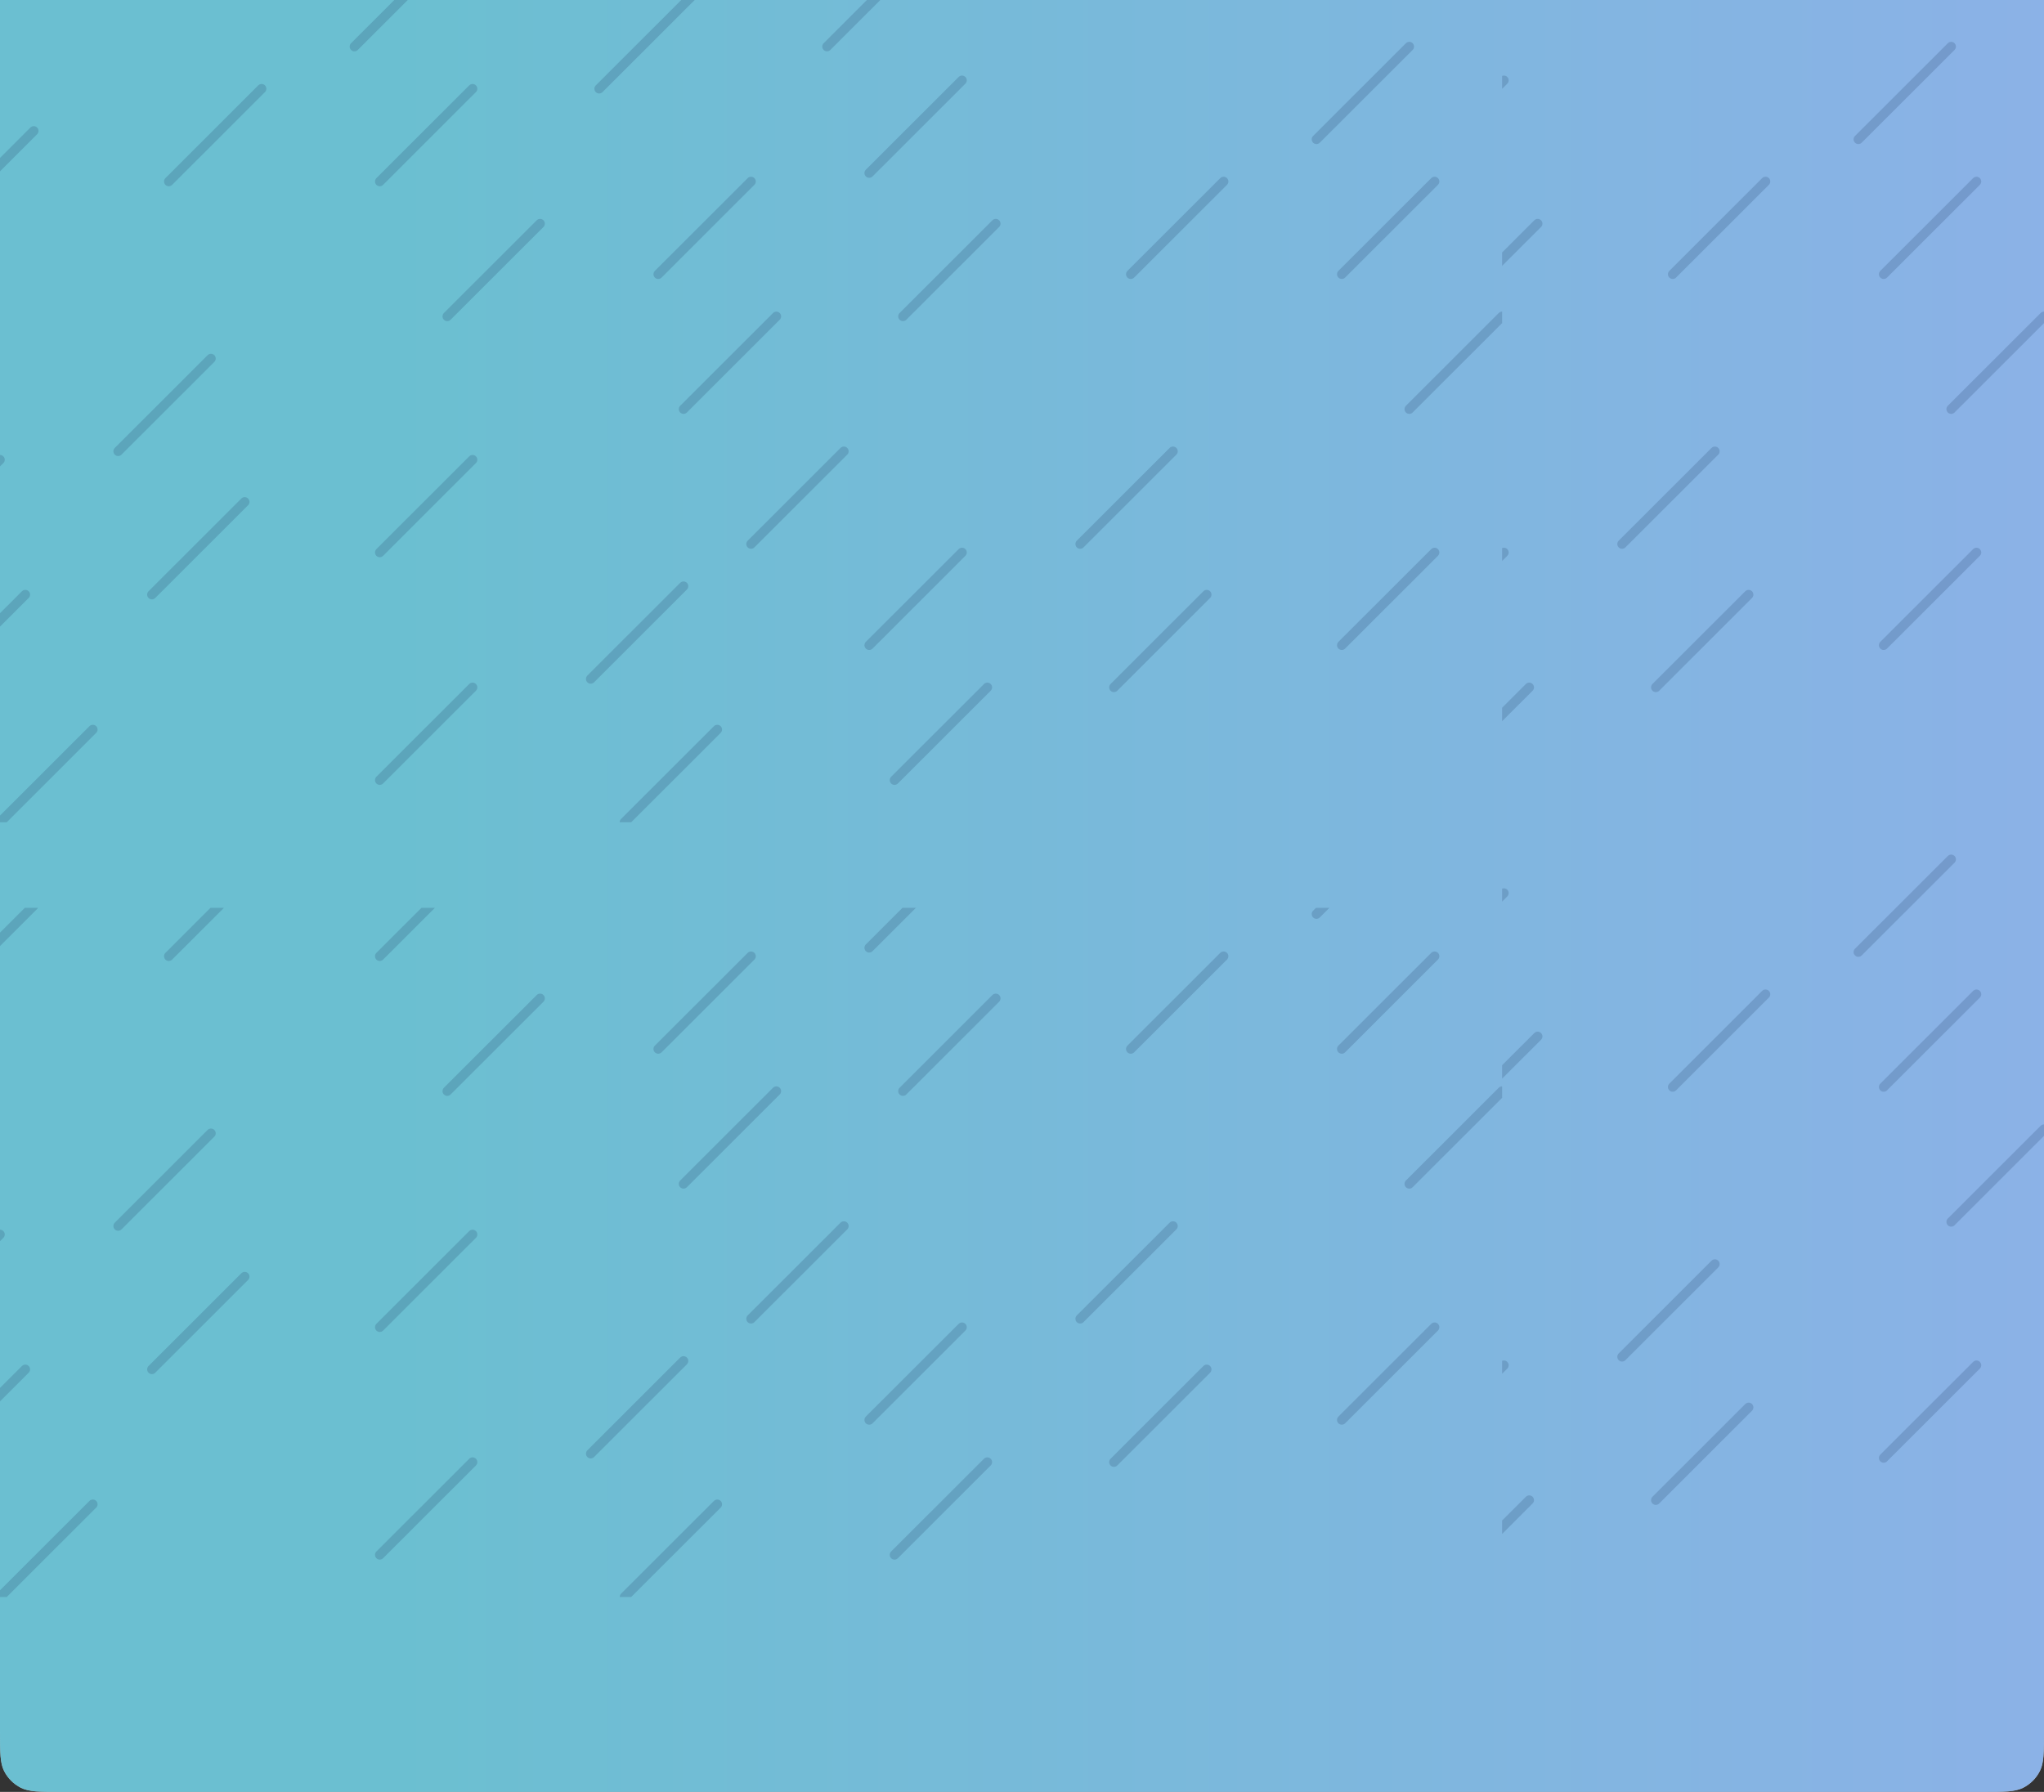 <svg width="430" height="377" viewBox="0 0 430 377" fill="none" xmlns="http://www.w3.org/2000/svg">
<rect x="0" y="0" width="430" height="377" fill="#333333" stroke="none"/>
<g clip-path="url(#clip0_1472_1412)">
<path d="M0 0H430V364.2C430 368.68 430 370.921 429.128 372.632C428.361 374.137 427.137 375.361 425.632 376.128C423.921 377 421.68 377 417.2 377H12.8C8.32 377 6.079 377 4.368 376.128C2.863 375.361 1.639 374.137 0.872 372.632C0 370.921 0 368.68 0 364.2V0Z" fill="white"/>
<rect opacity="0.59" width="430" height="377" fill="url(#paint0_linear_1472_1412)"/>
<g clip-path="url(#clip1_1472_1412)">
<path d="M-19.528 16.896L-0 -2.617" stroke="#223D65" stroke-opacity="0.2" stroke-width="2" stroke-linecap="round"/>
<path d="M-12.427 47.052L7.101 27.539" stroke="#223D65" stroke-opacity="0.2" stroke-width="2" stroke-linecap="round"/>
<path d="M35.505 38.183L55.033 18.67" stroke="#223D65" stroke-opacity="0.2" stroke-width="2" stroke-linecap="round"/>
<path d="M24.854 94.948L44.382 75.435" stroke="#223D65" stroke-opacity="0.2" stroke-width="2" stroke-linecap="round"/>
<path d="M31.955 125.104L51.483 105.591" stroke="#223D65" stroke-opacity="0.2" stroke-width="2" stroke-linecap="round"/>
<path d="M-19.528 116.235L-0 96.722" stroke="#223D65" stroke-opacity="0.2" stroke-width="2" stroke-linecap="round"/>
<path d="M-14.202 144.617L5.326 125.104" stroke="#223D65" stroke-opacity="0.2" stroke-width="2" stroke-linecap="round"/>
<path d="M0 173L19.528 153.487" stroke="#223D65" stroke-opacity="0.2" stroke-width="2" stroke-linecap="round"/>
<path d="M124.27 142.844L143.798 123.33" stroke="#223D65" stroke-opacity="0.2" stroke-width="2" stroke-linecap="round"/>
<path d="M131.371 173L150.899 153.487" stroke="#223D65" stroke-opacity="0.2" stroke-width="2" stroke-linecap="round"/>
<path d="M79.888 164.13L99.416 144.617" stroke="#223D65" stroke-opacity="0.2" stroke-width="2" stroke-linecap="round"/>
<path d="M79.888 116.235L99.416 96.722" stroke="#223D65" stroke-opacity="0.2" stroke-width="2" stroke-linecap="round"/>
<path d="M126.045 18.67L145.573 -0.843" stroke="#223D65" stroke-opacity="0.2" stroke-width="2" stroke-linecap="round"/>
<path d="M74.561 9.8L94.09 -9.713" stroke="#223D65" stroke-opacity="0.2" stroke-width="2" stroke-linecap="round"/>
<path d="M79.888 38.183L99.416 18.67" stroke="#223D65" stroke-opacity="0.2" stroke-width="2" stroke-linecap="round"/>
<path d="M94.09 66.565L113.618 47.052" stroke="#223D65" stroke-opacity="0.2" stroke-width="2" stroke-linecap="round"/>
<path d="M173.978 9.8L193.506 -9.713" stroke="#223D65" stroke-opacity="0.2" stroke-width="2" stroke-linecap="round"/>
<path d="M182.854 36.409L202.382 16.896" stroke="#223D65" stroke-opacity="0.2" stroke-width="2" stroke-linecap="round"/>
<path d="M189.955 66.565L209.483 47.052" stroke="#223D65" stroke-opacity="0.2" stroke-width="2" stroke-linecap="round"/>
<path d="M138.472 57.696L158 38.182" stroke="#223D65" stroke-opacity="0.2" stroke-width="2" stroke-linecap="round"/>
<path d="M143.798 86.078L163.326 66.565" stroke="#223D65" stroke-opacity="0.2" stroke-width="2" stroke-linecap="round"/>
<path d="M158 114.461L177.528 94.948" stroke="#223D65" stroke-opacity="0.2" stroke-width="2" stroke-linecap="round"/>
<path d="M237.888 57.696L257.416 38.182" stroke="#223D65" stroke-opacity="0.2" stroke-width="2" stroke-linecap="round"/>
<path d="M227.236 114.461L246.764 94.948" stroke="#223D65" stroke-opacity="0.2" stroke-width="2" stroke-linecap="round"/>
<path d="M234.337 144.617L253.865 125.104" stroke="#223D65" stroke-opacity="0.2" stroke-width="2" stroke-linecap="round"/>
<path d="M182.854 135.748L202.382 116.235" stroke="#223D65" stroke-opacity="0.2" stroke-width="2" stroke-linecap="round"/>
<path d="M188.18 164.13L207.708 144.617" stroke="#223D65" stroke-opacity="0.2" stroke-width="2" stroke-linecap="round"/>
<path d="M282.27 135.748L301.798 116.235" stroke="#223D65" stroke-opacity="0.2" stroke-width="2" stroke-linecap="round"/>
<path d="M276.944 29.313L296.472 9.8" stroke="#223D65" stroke-opacity="0.2" stroke-width="2" stroke-linecap="round"/>
<path d="M282.27 57.696L301.798 38.182" stroke="#223D65" stroke-opacity="0.2" stroke-width="2" stroke-linecap="round"/>
<path d="M296.472 86.078L316 66.565" stroke="#223D65" stroke-opacity="0.2" stroke-width="2" stroke-linecap="round"/>
</g>
<g clip-path="url(#clip2_1472_1412)">
<path d="M-12.427 210.052L7.101 190.539" stroke="#223D65" stroke-opacity="0.2" stroke-width="2" stroke-linecap="round"/>
<path d="M35.505 201.183L55.033 181.67" stroke="#223D65" stroke-opacity="0.2" stroke-width="2" stroke-linecap="round"/>
<path d="M24.854 257.948L44.382 238.435" stroke="#223D65" stroke-opacity="0.2" stroke-width="2" stroke-linecap="round"/>
<path d="M31.955 288.104L51.483 268.591" stroke="#223D65" stroke-opacity="0.2" stroke-width="2" stroke-linecap="round"/>
<path d="M-19.528 279.235L-0 259.722" stroke="#223D65" stroke-opacity="0.2" stroke-width="2" stroke-linecap="round"/>
<path d="M-14.202 307.617L5.326 288.104" stroke="#223D65" stroke-opacity="0.2" stroke-width="2" stroke-linecap="round"/>
<path d="M0 336L19.528 316.487" stroke="#223D65" stroke-opacity="0.2" stroke-width="2" stroke-linecap="round"/>
<path d="M124.27 305.844L143.798 286.33" stroke="#223D65" stroke-opacity="0.2" stroke-width="2" stroke-linecap="round"/>
<path d="M131.371 336L150.899 316.487" stroke="#223D65" stroke-opacity="0.2" stroke-width="2" stroke-linecap="round"/>
<path d="M79.888 327.13L99.416 307.617" stroke="#223D65" stroke-opacity="0.2" stroke-width="2" stroke-linecap="round"/>
<path d="M79.888 279.235L99.416 259.722" stroke="#223D65" stroke-opacity="0.2" stroke-width="2" stroke-linecap="round"/>
<path d="M79.888 201.183L99.416 181.67" stroke="#223D65" stroke-opacity="0.2" stroke-width="2" stroke-linecap="round"/>
<path d="M94.09 229.565L113.618 210.052" stroke="#223D65" stroke-opacity="0.2" stroke-width="2" stroke-linecap="round"/>
<path d="M182.854 199.409L202.382 179.896" stroke="#223D65" stroke-opacity="0.2" stroke-width="2" stroke-linecap="round"/>
<path d="M189.955 229.565L209.483 210.052" stroke="#223D65" stroke-opacity="0.2" stroke-width="2" stroke-linecap="round"/>
<path d="M138.472 220.696L158 201.183" stroke="#223D65" stroke-opacity="0.2" stroke-width="2" stroke-linecap="round"/>
<path d="M143.798 249.078L163.326 229.565" stroke="#223D65" stroke-opacity="0.2" stroke-width="2" stroke-linecap="round"/>
<path d="M158 277.461L177.528 257.948" stroke="#223D65" stroke-opacity="0.2" stroke-width="2" stroke-linecap="round"/>
<path d="M237.888 220.696L257.416 201.183" stroke="#223D65" stroke-opacity="0.2" stroke-width="2" stroke-linecap="round"/>
<path d="M227.236 277.461L246.764 257.948" stroke="#223D65" stroke-opacity="0.2" stroke-width="2" stroke-linecap="round"/>
<path d="M234.337 307.617L253.865 288.104" stroke="#223D65" stroke-opacity="0.2" stroke-width="2" stroke-linecap="round"/>
<path d="M182.854 298.748L202.382 279.235" stroke="#223D65" stroke-opacity="0.2" stroke-width="2" stroke-linecap="round"/>
<path d="M188.18 327.13L207.708 307.617" stroke="#223D65" stroke-opacity="0.2" stroke-width="2" stroke-linecap="round"/>
<path d="M282.27 298.748L301.798 279.235" stroke="#223D65" stroke-opacity="0.2" stroke-width="2" stroke-linecap="round"/>
<path d="M276.944 192.313L296.472 172.8" stroke="#223D65" stroke-opacity="0.2" stroke-width="2" stroke-linecap="round"/>
<path d="M282.27 220.696L301.798 201.183" stroke="#223D65" stroke-opacity="0.2" stroke-width="2" stroke-linecap="round"/>
<path d="M296.472 249.078L316 229.565" stroke="#223D65" stroke-opacity="0.2" stroke-width="2" stroke-linecap="round"/>
</g>
<g clip-path="url(#clip3_1472_1412)">
<path d="M296.854 36.409L316.382 16.896" stroke="#223D65" stroke-opacity="0.2" stroke-width="2" stroke-linecap="round"/>
<path d="M303.955 66.565L323.483 47.052" stroke="#223D65" stroke-opacity="0.2" stroke-width="2" stroke-linecap="round"/>
<path d="M351.888 57.696L371.416 38.182" stroke="#223D65" stroke-opacity="0.2" stroke-width="2" stroke-linecap="round"/>
<path d="M341.236 114.461L360.764 94.948" stroke="#223D65" stroke-opacity="0.2" stroke-width="2" stroke-linecap="round"/>
<path d="M348.337 144.617L367.865 125.104" stroke="#223D65" stroke-opacity="0.2" stroke-width="2" stroke-linecap="round"/>
<path d="M296.854 135.748L316.382 116.235" stroke="#223D65" stroke-opacity="0.2" stroke-width="2" stroke-linecap="round"/>
<path d="M302.18 164.13L321.708 144.617" stroke="#223D65" stroke-opacity="0.2" stroke-width="2" stroke-linecap="round"/>
<path d="M396.27 135.748L415.798 116.235" stroke="#223D65" stroke-opacity="0.2" stroke-width="2" stroke-linecap="round"/>
<path d="M390.944 29.313L410.472 9.8" stroke="#223D65" stroke-opacity="0.2" stroke-width="2" stroke-linecap="round"/>
<path d="M396.27 57.696L415.798 38.182" stroke="#223D65" stroke-opacity="0.2" stroke-width="2" stroke-linecap="round"/>
<path d="M410.472 86.078L430 66.565" stroke="#223D65" stroke-opacity="0.2" stroke-width="2" stroke-linecap="round"/>
</g>
<g clip-path="url(#clip4_1472_1412)">
<path d="M296.854 207.409L316.382 187.896" stroke="#223D65" stroke-opacity="0.2" stroke-width="2" stroke-linecap="round"/>
<path d="M303.955 237.565L323.483 218.052" stroke="#223D65" stroke-opacity="0.2" stroke-width="2" stroke-linecap="round"/>
<path d="M351.888 228.696L371.416 209.183" stroke="#223D65" stroke-opacity="0.2" stroke-width="2" stroke-linecap="round"/>
<path d="M341.236 285.461L360.764 265.948" stroke="#223D65" stroke-opacity="0.2" stroke-width="2" stroke-linecap="round"/>
<path d="M348.337 315.617L367.865 296.104" stroke="#223D65" stroke-opacity="0.2" stroke-width="2" stroke-linecap="round"/>
<path d="M296.854 306.748L316.382 287.235" stroke="#223D65" stroke-opacity="0.2" stroke-width="2" stroke-linecap="round"/>
<path d="M302.18 335.13L321.708 315.617" stroke="#223D65" stroke-opacity="0.2" stroke-width="2" stroke-linecap="round"/>
<path d="M396.27 306.748L415.798 287.235" stroke="#223D65" stroke-opacity="0.2" stroke-width="2" stroke-linecap="round"/>
<path d="M390.944 200.313L410.472 180.8" stroke="#223D65" stroke-opacity="0.2" stroke-width="2" stroke-linecap="round"/>
<path d="M396.27 228.696L415.798 209.183" stroke="#223D65" stroke-opacity="0.2" stroke-width="2" stroke-linecap="round"/>
<path d="M410.472 257.078L430 237.565" stroke="#223D65" stroke-opacity="0.2" stroke-width="2" stroke-linecap="round"/>
</g>
</g>
<defs>
<linearGradient id="paint0_linear_1472_1412" x1="0" y1="188.5" x2="430" y2="188.5" gradientUnits="userSpaceOnUse">
<stop offset="0.2" stop-color="#0492B0"/>
<stop offset="1" stop-color="#3A7BD5"/>
</linearGradient>
<clipPath id="clip0_1472_1412">
<path d="M0 0H430V364.2C430 368.68 430 370.921 429.128 372.632C428.361 374.137 427.137 375.361 425.632 376.128C423.921 377 421.68 377 417.2 377H12.8C8.32 377 6.079 377 4.368 376.128C2.863 375.361 1.639 374.137 0.872 372.632C0 370.921 0 368.68 0 364.2V0Z" fill="white"/>
</clipPath>
<clipPath id="clip1_1472_1412">
<rect width="316" height="204" fill="white" transform="translate(0 -31)"/>
</clipPath>
<clipPath id="clip2_1472_1412">
<rect width="316" height="145" fill="white" transform="translate(0 191)"/>
</clipPath>
<clipPath id="clip3_1472_1412">
<rect width="114" height="204" fill="white" transform="translate(316 -31)"/>
</clipPath>
<clipPath id="clip4_1472_1412">
<rect width="114" height="204" fill="white" transform="translate(316 140)"/>
</clipPath>
</defs>
</svg>
